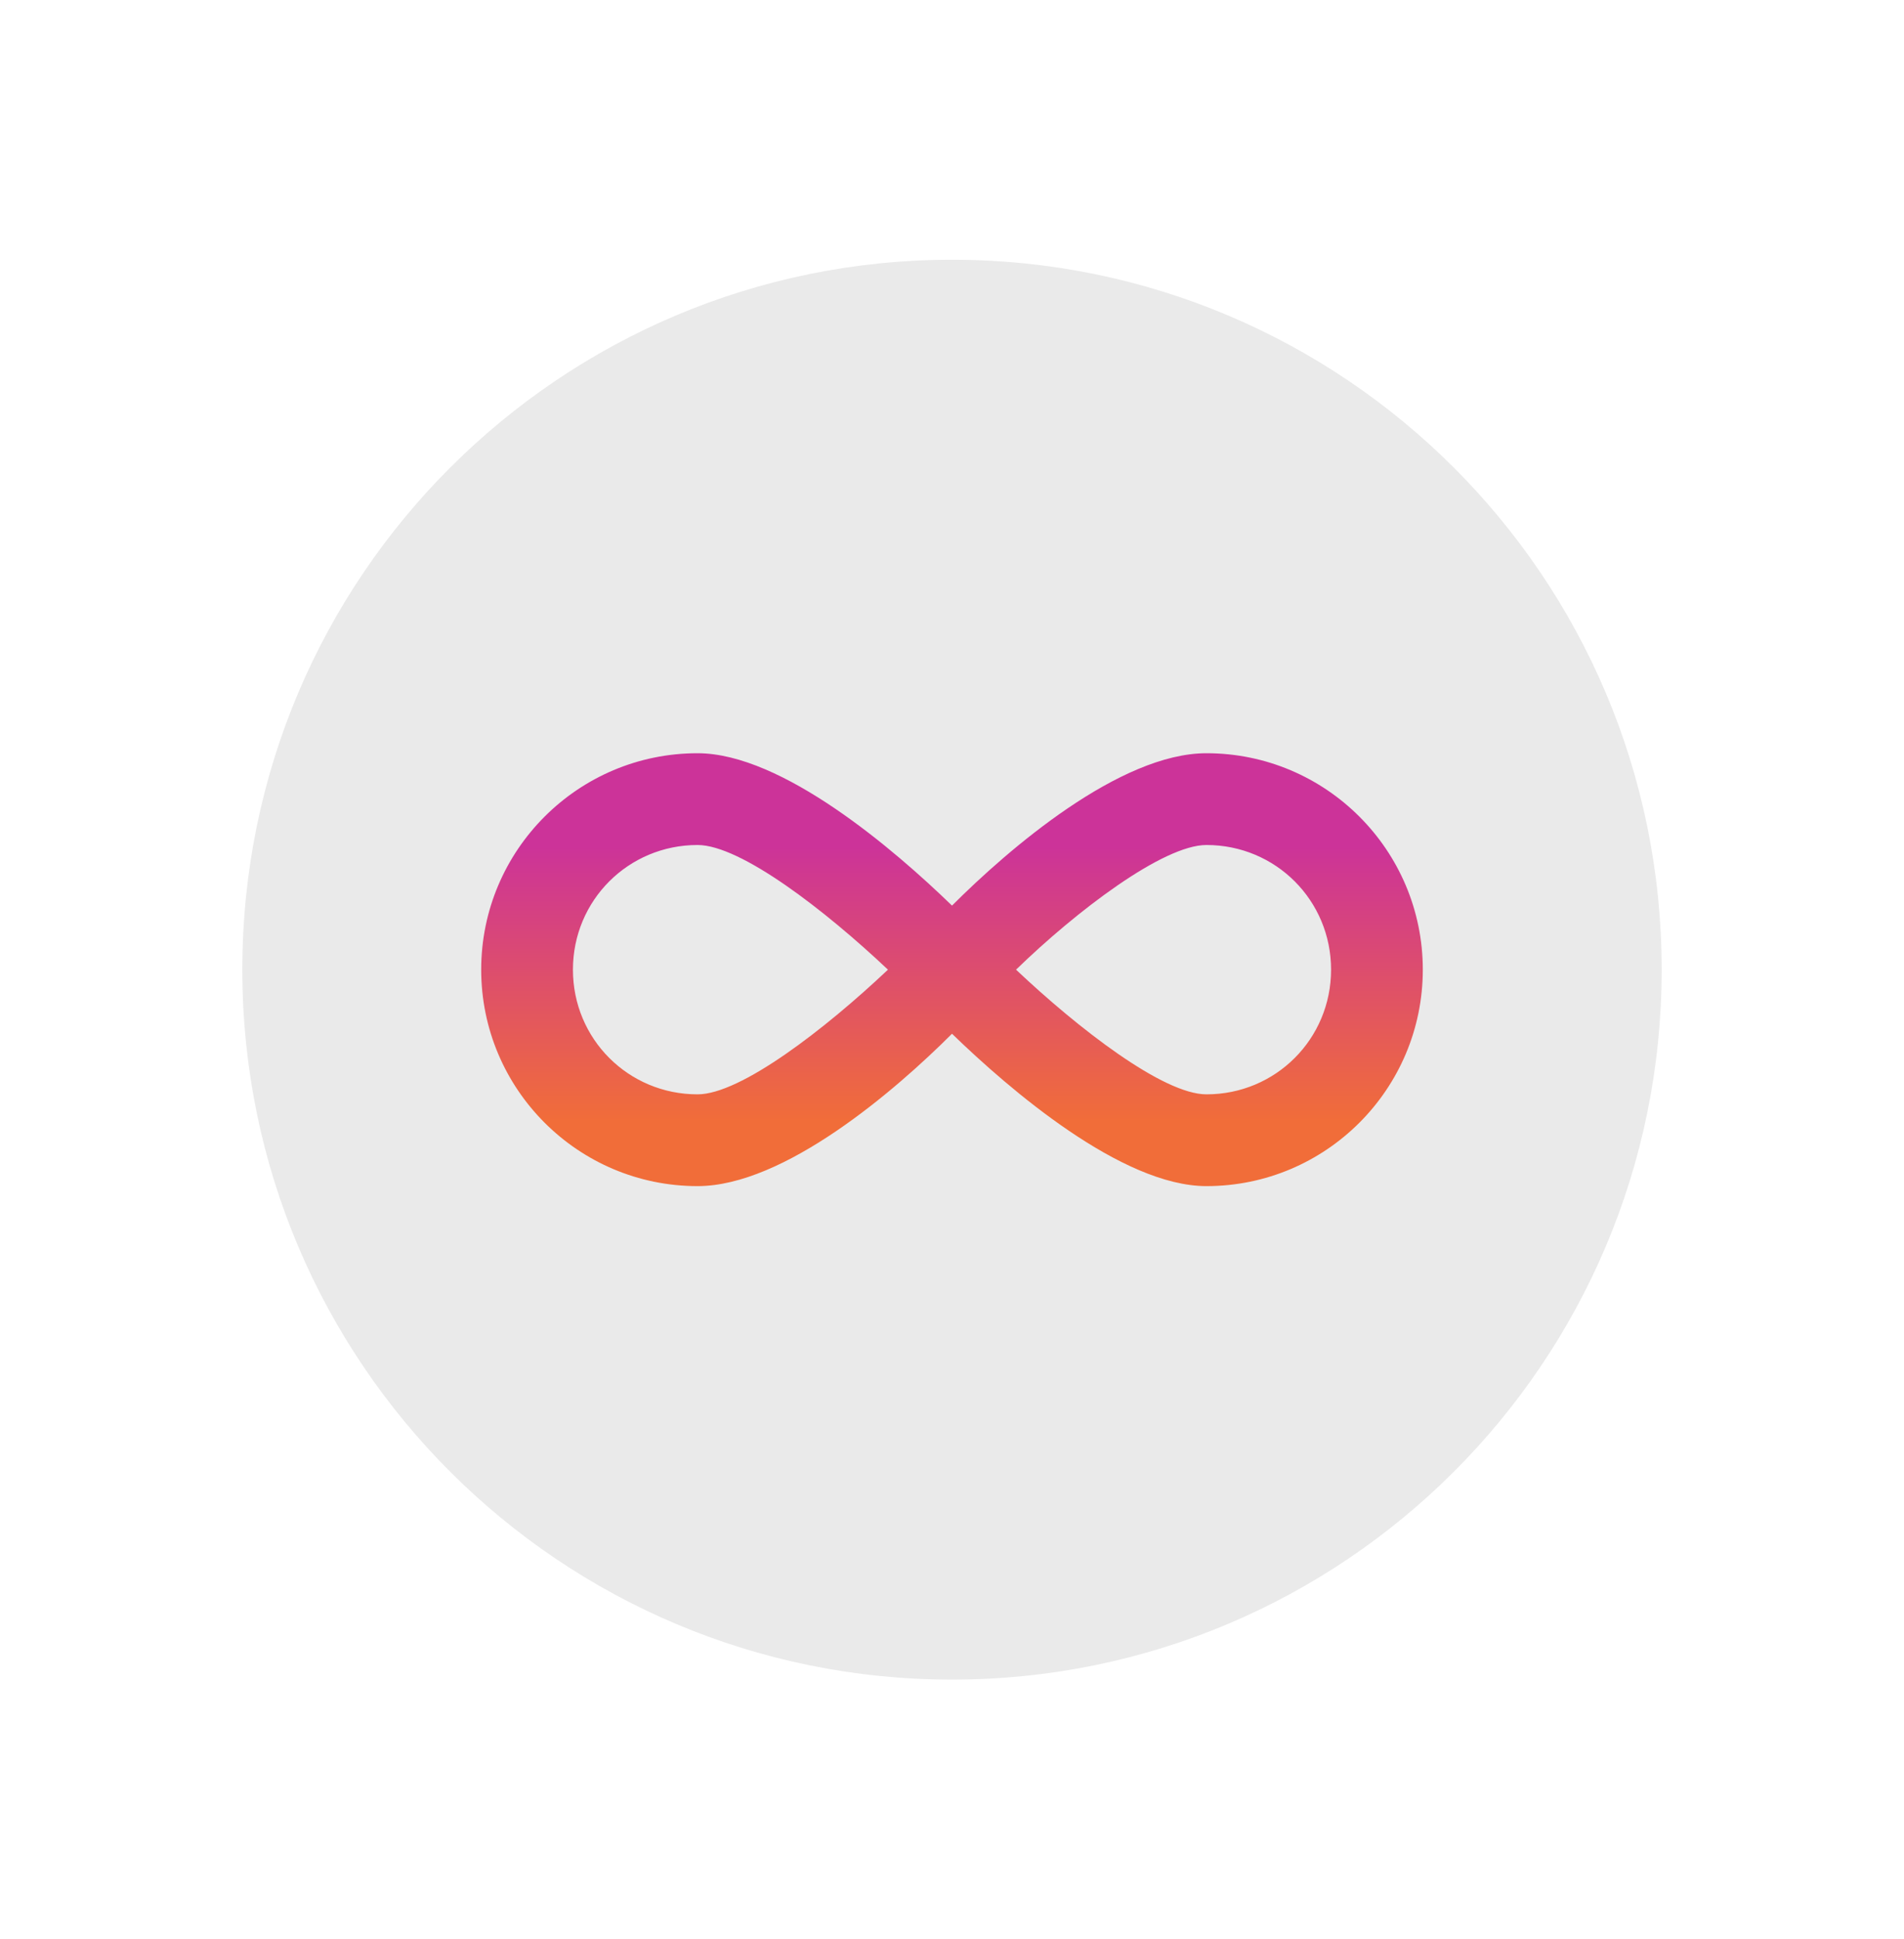 <?xml version="1.0" encoding="utf-8"?>
<!-- Generator: Adobe Illustrator 22.0.0, SVG Export Plug-In . SVG Version: 6.00 Build 0)  -->
<svg version="1.1" xmlns="http://www.w3.org/2000/svg" xmlns:xlink="http://www.w3.org/1999/xlink" x="0px" y="0px"
	 viewBox="0 0 110 112" style="enable-background:new 0 0 110 112;" xml:space="preserve">
<style type="text/css">
	.st0{display:none;}
	.st1{display:inline;}
	.st2{fill:#CC933B;}
	.st3{fill:#FFFFFF;}
	.st4{fill:#C73B80;}
	.st5{fill:#EAEAEA;}
	.st6{fill:url(#SVGID_1_);}
	.st7{fill:#8047CE;}
	.st8{fill:none;stroke:#FFFFFF;stroke-width:3;stroke-miterlimit:10;stroke-dasharray:12,12;}
</style>
<g id="Layer_1" class="st0">
	<g class="st1">
		<path class="st2" d="M55,14.8c22.7,0,41,18.4,41,41.2c0,22.7-18.4,41.2-41,41.2S14,78.7,14,56C14,33.3,32.3,14.8,55,14.8"/>
		<path class="st3" d="M72.4,72.2H50.6c-1.4,0-2.5-1.1-2.5-2.5V56.1c0-1.4,1.1-2.5,2.5-2.5h21.8c1.4,0,2.5,1.1,2.5,2.5v13.5
			C74.9,71,73.8,72.2,72.4,72.2"/>
		<path class="st3" d="M41,61.4h-6.6c-1.6,0-2.9-1.3-2.9-2.9V41.1c0-1.6,1.3-2.9,2.9-2.9h26.3c1.6,0,2.9,1.3,2.9,2.9v5.4h2.4v-5.4
			c0-2.9-2.4-5.3-5.3-5.3H34.4c-2.9,0-5.3,2.4-5.3,5.3v17.5c0,2.9,2.4,5.3,5.3,5.3H41V61.4z"/>
		<path class="st3" d="M41,52.5c0-2.9,3-6,5.9-6h13.8v-3.2c0-1.5-1.2-2.8-2.8-2.8H36.6c-1.5,0-2.8,1.2-2.8,2.8v13
			c0,1.5,1.2,2.8,2.8,2.8H41V52.5z"/>
		<path class="st3" d="M75.6,51.3c1.2,0,2.2,1,2.2,2.2v18.9c0,1.2-1,2.2-2.2,2.2H47.9c-1.2,0-2.2-1-2.2-2.2V53.5
			c0-1.2,1-2.2,2.2-2.2H75.6 M75.6,48.9H47.9c-2.5,0-4.6,2-4.6,4.6v18.9c0,2.5,2,4.6,4.6,4.6h27.7c2.5,0,4.6-2,4.6-4.6V53.5
			C80.2,50.9,78.2,48.9,75.6,48.9"/>
	</g>
</g>
<g id="Layer_2" class="st0">
	<g class="st1">
		<path class="st4" d="M55,15c22.7,0,41,18.4,41,41S77.7,97,55,97S14,78.7,14,56S32.3,15,55,15"/>
		<path class="st3" d="M40.6,41.9c2.2,1,3.7,3.2,3.7,5.7c0,3.5-2.8,6.3-6.4,6.3c-2.3,0-4.2-1.1-5.3-2.8c-0.3-0.4-0.1-1,0.3-1.2
			l1.6-0.9c0.4-0.2,0.9-0.1,1.1,0.3c0.5,0.7,1.4,1.2,2.4,1.2c1.7,0,3-1.4,3-3c0-1.6-1.3-2.9-3-2.9c-0.6,0-1.3,0.2-1.8,0.5l-1.5-2.8
			L38,40h-3.9c-0.5,0-0.9-0.4-0.9-0.9v-1.4c0-0.5,0.4-0.9,0.9-0.9h9.2V40L40.6,41.9z"/>
		<path class="st3" d="M45.2,47.7c0-1.2,0.4-2.2,0.9-3.2L50,37c0.1-0.2,0.3-0.4,0.6-0.4h2.4c0.5,0,0.8,0.5,0.6,1l-2,3.8
			c3.8,0,6.5,2.9,6.5,6.2c0,3.5-2.8,6.3-6.4,6.3C48,53.9,45.2,51.2,45.2,47.7 M54.6,47.6c0-1.6-1.3-2.9-3-2.9c-1.6,0-3,1.3-3,2.9
			c0,1.6,1.3,3,3,3C53.3,50.6,54.6,49.3,54.6,47.6"/>
		<path class="st3" d="M59,47.4v-4.6c0-3.6,2.8-6.5,6.6-6.5s6.6,2.9,6.6,6.5v4.6c0,3.6-2.8,6.5-6.6,6.5S59,51,59,47.4 M68.8,47.4
			v-4.6c0-1.8-1.4-3.2-3.2-3.2c-1.8,0-3.2,1.4-3.2,3.2v4.6c0,1.8,1.4,3.2,3.2,3.2C67.4,50.6,68.8,49.2,68.8,47.4"/>
		<path class="st3" d="M74.6,41.7v-1.1c0-2.4,1.8-4.3,4.4-4.3c2.6,0,4.4,2,4.4,4.3v1.1c0,2.4-1.9,4.3-4.4,4.3
			C76.5,46,74.6,44.1,74.6,41.7 M80.9,41.7v-1.1c0-1-0.8-1.8-1.8-1.8c-1,0-1.8,0.8-1.8,1.8v1.1c0,1,0.8,1.8,1.8,1.8
			C80,43.5,80.9,42.7,80.9,41.7"/>
		<path class="st3" d="M63,67.8l-11.9,7.3c-0.6,0.4-1.5-0.1-1.5-0.9V59.8c0-0.8,0.8-1.3,1.5-0.9L63,66C63.6,66.4,63.6,67.4,63,67.8"
			/>
		<path class="st3" d="M28.3,50c-3.1,1.6-6.7,4.2-6.7,8c0,7,12.9,11.9,25.4,12.4V64c0,0-20-1.1-21.3-8.1c-0.5-2.8,1-4.5,2.6-5.7
			c0.9-0.6,1.1-0.7,1.1-0.6C29.2,49.6,28.5,49.9,28.3,50"/>
		<path class="st3" d="M79,49.3c0,0-0.1-0.1,1.3,0.3c3.4,1,9.2,3.4,9.2,8.3c0,6.5-11.2,11.2-22.8,12.3c-0.9,0.1-2.7,0.2-3.5,0.2
			c1.1-0.8,1.8-1.4,2.8-2.3c0.4-0.4,0.8-0.9,0.8-1.2c0-0.5-0.4-1-1.1-1.6C64.7,64.4,64,64,64,64c0,0,19-1.3,20.9-7.6
			c1.1-3.8-2.4-5.8-4.8-6.6C78.9,49.3,79,49.3,79,49.3"/>
	</g>
</g>
<g id="Layer_3">
	<g>
		<g>
			<path class="st5" d="M96,56c0,22.7-18.4,41-41,41S14,78.7,14,56c0-22.7,18.4-41,41-41S96,33.3,96,56"/>
		</g>
		<linearGradient id="SVGID_1_" gradientUnits="userSpaceOnUse" x1="55" y1="64.776" x2="55" y2="48.883">
			<stop  offset="0" style="stop-color:#F16D39"/>
			<stop  offset="1" style="stop-color:#CC3399"/>
		</linearGradient>
		<path class="st6" d="M69.7,43.5c-5,0-11.4,5.5-14.7,8.8c-3.3-3.2-9.8-8.8-14.7-8.8c-6.9,0-12.5,5.6-12.5,12.5s5.6,12.5,12.5,12.5
			c5,0,11.4-5.5,14.7-8.8c3.3,3.2,9.8,8.8,14.7,8.8c6.9,0,12.5-5.6,12.5-12.5S76.6,43.5,69.7,43.5z M40.3,63.2c-4,0-7.2-3.2-7.2-7.2
			s3.2-7.2,7.2-7.2c2.5,0,7.4,3.8,11,7.2C47.7,59.4,42.8,63.2,40.3,63.2z M69.7,63.2c-2.5,0-7.4-3.8-11-7.2c3.5-3.4,8.5-7.2,11-7.2
			c4,0,7.2,3.2,7.2,7.2S73.7,63.2,69.7,63.2z"/>
	</g>
</g>
<g id="Layer_4" class="st0">
	<g class="st1">
		<path class="st7" d="M55,15c22.7,0,41,18.4,41,41S77.7,97,55,97S14,78.7,14,56S32.3,15,55,15"/>
		<circle class="st8" cx="55" cy="56" r="34.5"/>
		<path class="st3" d="M52.8,60.3c-0.5,0.5-1.1,0.9-1.9,1.1c-0.8,0.3-1.7,0.4-2.7,0.4c-1.3,0.1-2.6-0.4-3.5-1.4
			c-0.9-1.1-1.5-2.4-1.4-3.8v-1c0-1,0.2-2,0.6-3c0.3-0.8,1-1.5,1.7-1.9c0.7-0.5,1.6-0.7,2.5-0.7c1.2-0.1,2.3,0.2,3.3,1
			c0.8,0.7,1.3,1.8,1.4,2.9h-2.7c0-0.5-0.2-1-0.6-1.4c-0.4-0.3-0.8-0.4-1.3-0.4c-0.7,0-1.2,0.3-1.6,0.9c-0.4,0.7-0.7,1.6-0.6,2.5
			v0.7c-0.1,0.9,0.2,1.8,0.6,2.5c0.4,0.6,1.1,0.9,1.8,0.8c0.6,0.1,1.1-0.1,1.6-0.4v-1.8h-1.9v-1.9h4.7L52.8,60.3L52.8,60.3z"/>
		<rect x="54.6" y="50.3" class="st3" width="2.7" height="11.3"/>
		<polygon class="st3" points="66.3,57.1 61.9,57.1 61.9,61.7 59.2,61.7 59.2,50.3 66.8,50.3 66.8,52.5 62,52.5 62,55.1 66.4,55.1 
					"/>
	</g>
</g>
</svg>
